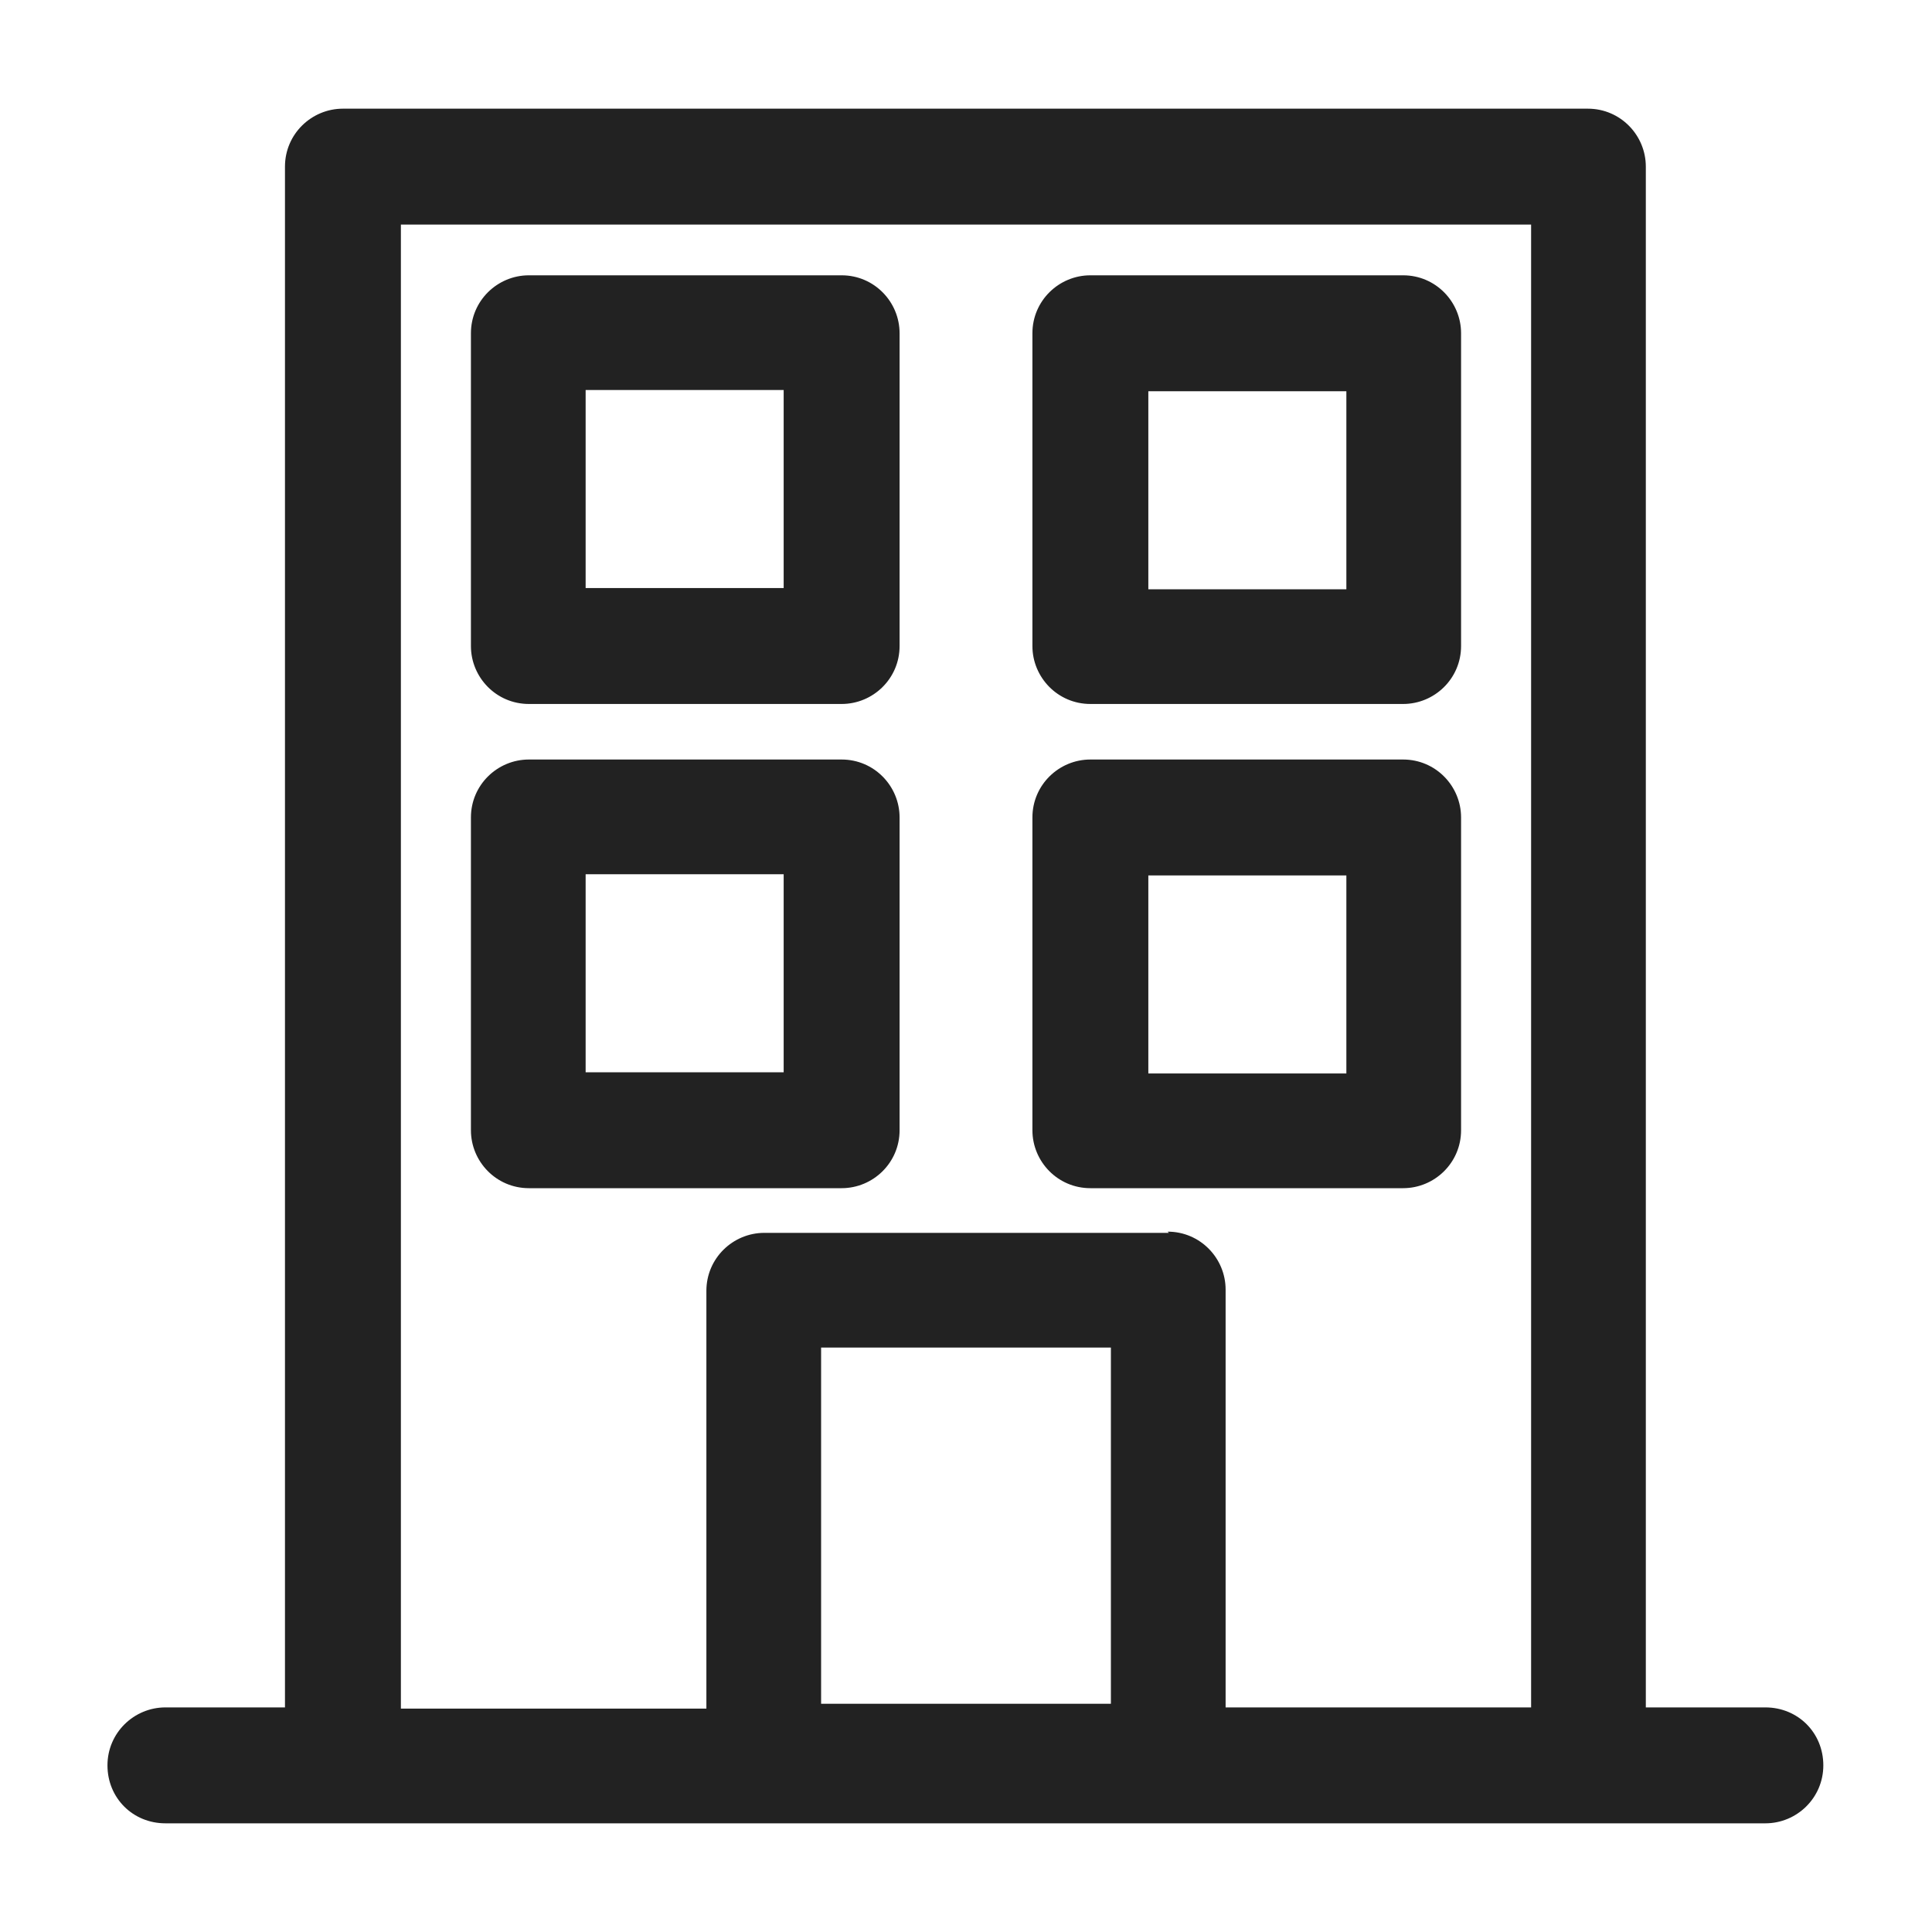 <svg width="16" height="16" viewBox="0 0 16 16" fill="none" xmlns="http://www.w3.org/2000/svg">
<g id="condo_XS 1">
<g id="Group">
<path id="Vector" d="M14.62 14.14H13.63V1.38C13.63 1.12 13.42 0.9 13.15 0.9H2.84C2.58 0.9 2.36 1.11 2.36 1.38V14.14H1.37C1.11 14.14 0.89 14.35 0.89 14.62C0.89 14.89 1.1 15.1 1.37 15.1H14.62C14.88 15.1 15.1 14.89 15.1 14.62C15.1 14.35 14.89 14.14 14.62 14.14ZM9.2 11.16V14.11H6.8V11.16H9.2ZM9.68 10.21H6.33C6.07 10.21 5.85 10.42 5.85 10.69V14.15H3.32V1.86H12.68V14.14H10.15V10.68C10.15 10.42 9.94 10.2 9.67 10.2L9.68 10.21Z" fill="#222222"/>
<path id="Vector_2" d="M6.97 6.29H4.38C4.12 6.29 3.9 6.5 3.9 6.77V9.36C3.9 9.62 4.11 9.84 4.38 9.84H6.97C7.23 9.84 7.45 9.63 7.45 9.36V6.77C7.45 6.51 7.24 6.29 6.97 6.29V6.29ZM6.49 7.24V8.88H4.85V7.24H6.49V7.24Z" fill="#222222"/>
<path id="Vector_3" d="M6.97 2.28H4.38C4.12 2.28 3.9 2.49 3.9 2.76V5.35C3.9 5.61 4.11 5.83 4.38 5.83H6.97C7.23 5.83 7.45 5.62 7.45 5.35V2.76C7.45 2.5 7.24 2.28 6.97 2.28V2.28ZM6.49 3.23V4.87H4.85V3.23H6.49Z" fill="#222222"/>
<path id="Vector_4" d="M12.1 9.36V6.77C12.1 6.51 11.89 6.29 11.62 6.29H9.03C8.77 6.29 8.55 6.5 8.55 6.77V9.36C8.55 9.62 8.76 9.84 9.03 9.84H11.62C11.88 9.84 12.1 9.63 12.1 9.36ZM11.15 7.25V8.89H9.51V7.25H11.15V7.25Z" fill="#222222"/>
<path id="Vector_5" d="M9.03 5.83H11.62C11.88 5.83 12.1 5.62 12.1 5.35V2.76C12.1 2.5 11.89 2.28 11.62 2.28H9.03C8.77 2.28 8.55 2.49 8.55 2.76V5.35C8.55 5.61 8.76 5.83 9.03 5.83ZM9.51 4.88V3.24H11.15V4.88H9.51Z" fill="#222222"/>
</g>
</g>
</svg>
